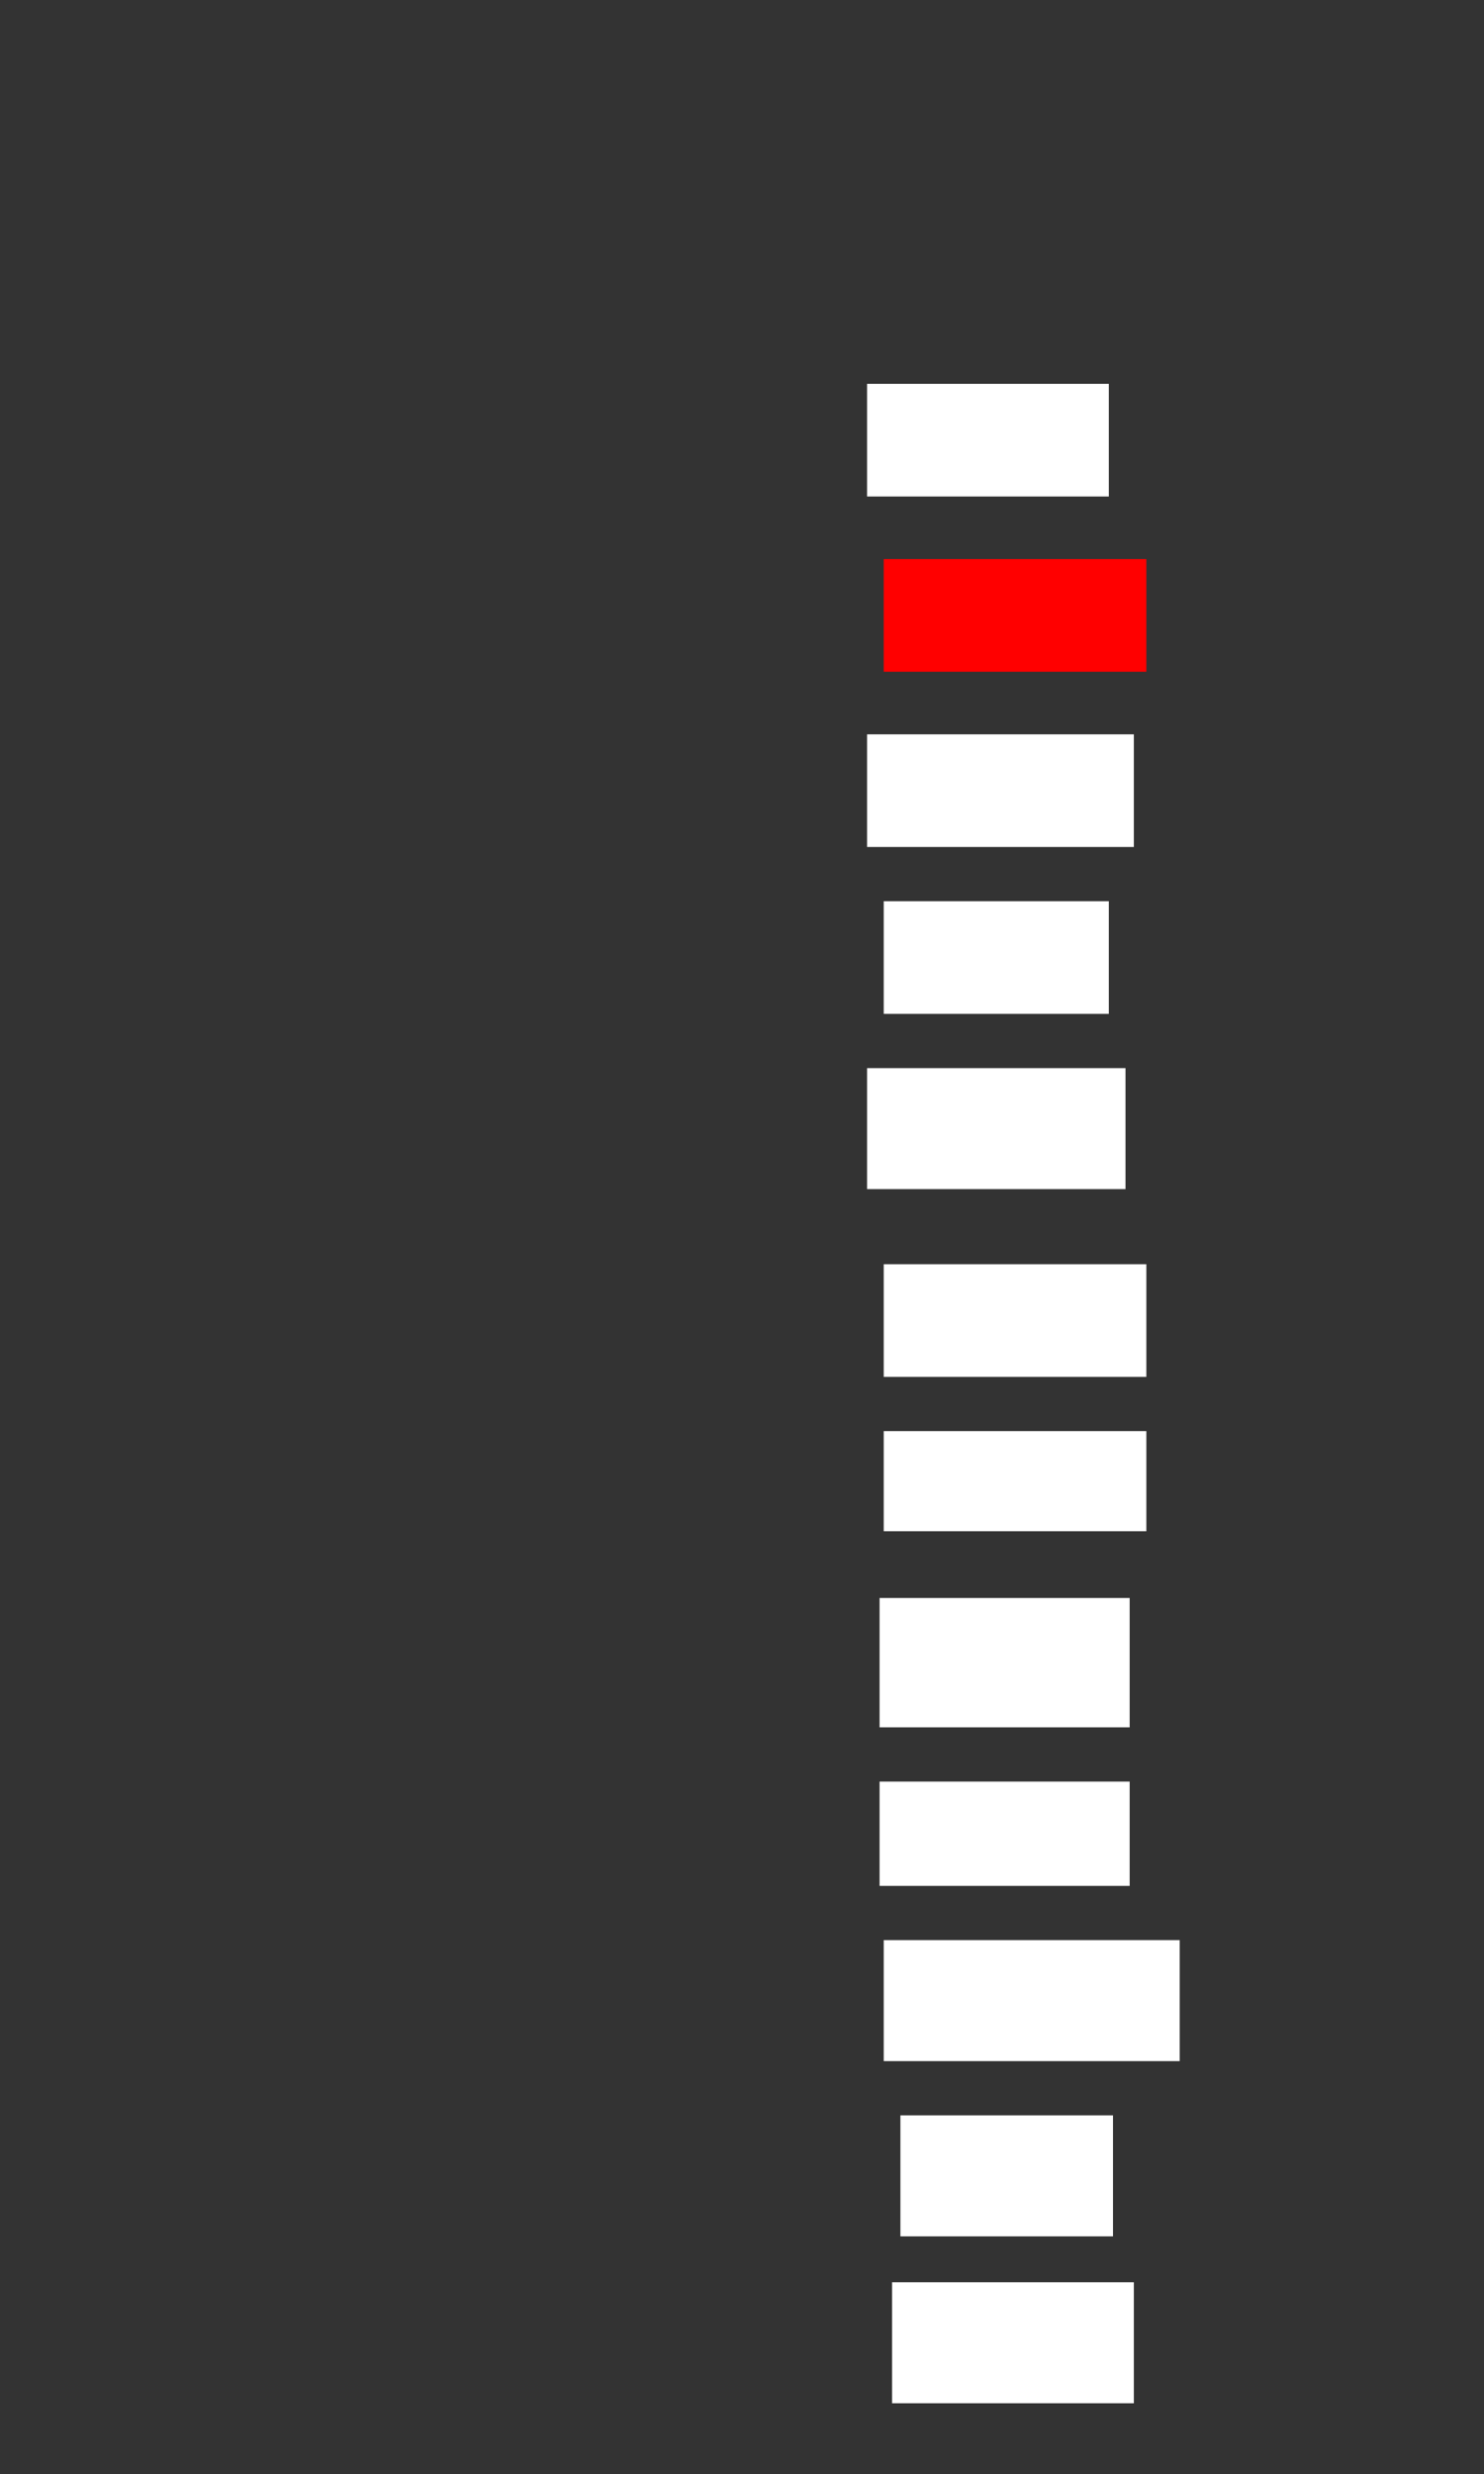 <ns0:svg xmlns:ns0="http://www.w3.org/2000/svg" height="593" width="356">
 <ns0:rect width="100%" height="100%" fill="#333333" stroke="none"/>
 <ns0:g>
  <ns0:title>Shapes</ns0:title>
  <ns0:rect fill="#FFFFFF" height="27" stroke-width="0" width="58" x="208" y="92" />
  <ns0:rect fill="#FF0000" height="27" stroke-width="0" width="63" x="212" y="134" />
  <ns0:rect fill="#FFFFFF" height="27" stroke-width="0" width="64" x="208" y="176" />
  <ns0:rect fill="#FFFFFF" height="27" stroke-width="0" width="54" x="212" y="216" />
  <ns0:rect fill="#FFFFFF" height="29" stroke-width="0" width="62" x="208" y="256" />
  <ns0:rect fill="#FFFFFF" height="27" stroke-width="0" width="63" x="212" y="303" />
  <ns0:rect fill="#FFFFFF" height="24" stroke-width="0" width="63" x="212" y="343" />
  <ns0:rect fill="#FFFFFF" height="31" stroke-width="0" width="60" x="211" y="383" />
  <ns0:rect fill="#FFFFFF" height="25" stroke-width="0" width="60" x="211" y="427" />
  <ns0:rect fill="#FFFFFF" height="29" stroke-width="0" width="71" x="212" y="465" />
  <ns0:rect fill="#FFFFFF" height="29" stroke-width="0" width="51" x="216" y="507" />
  <ns0:rect fill="#FFFFFF" height="29" stroke-width="0" width="58" x="214" y="547" />
 </ns0:g>
</ns0:svg>